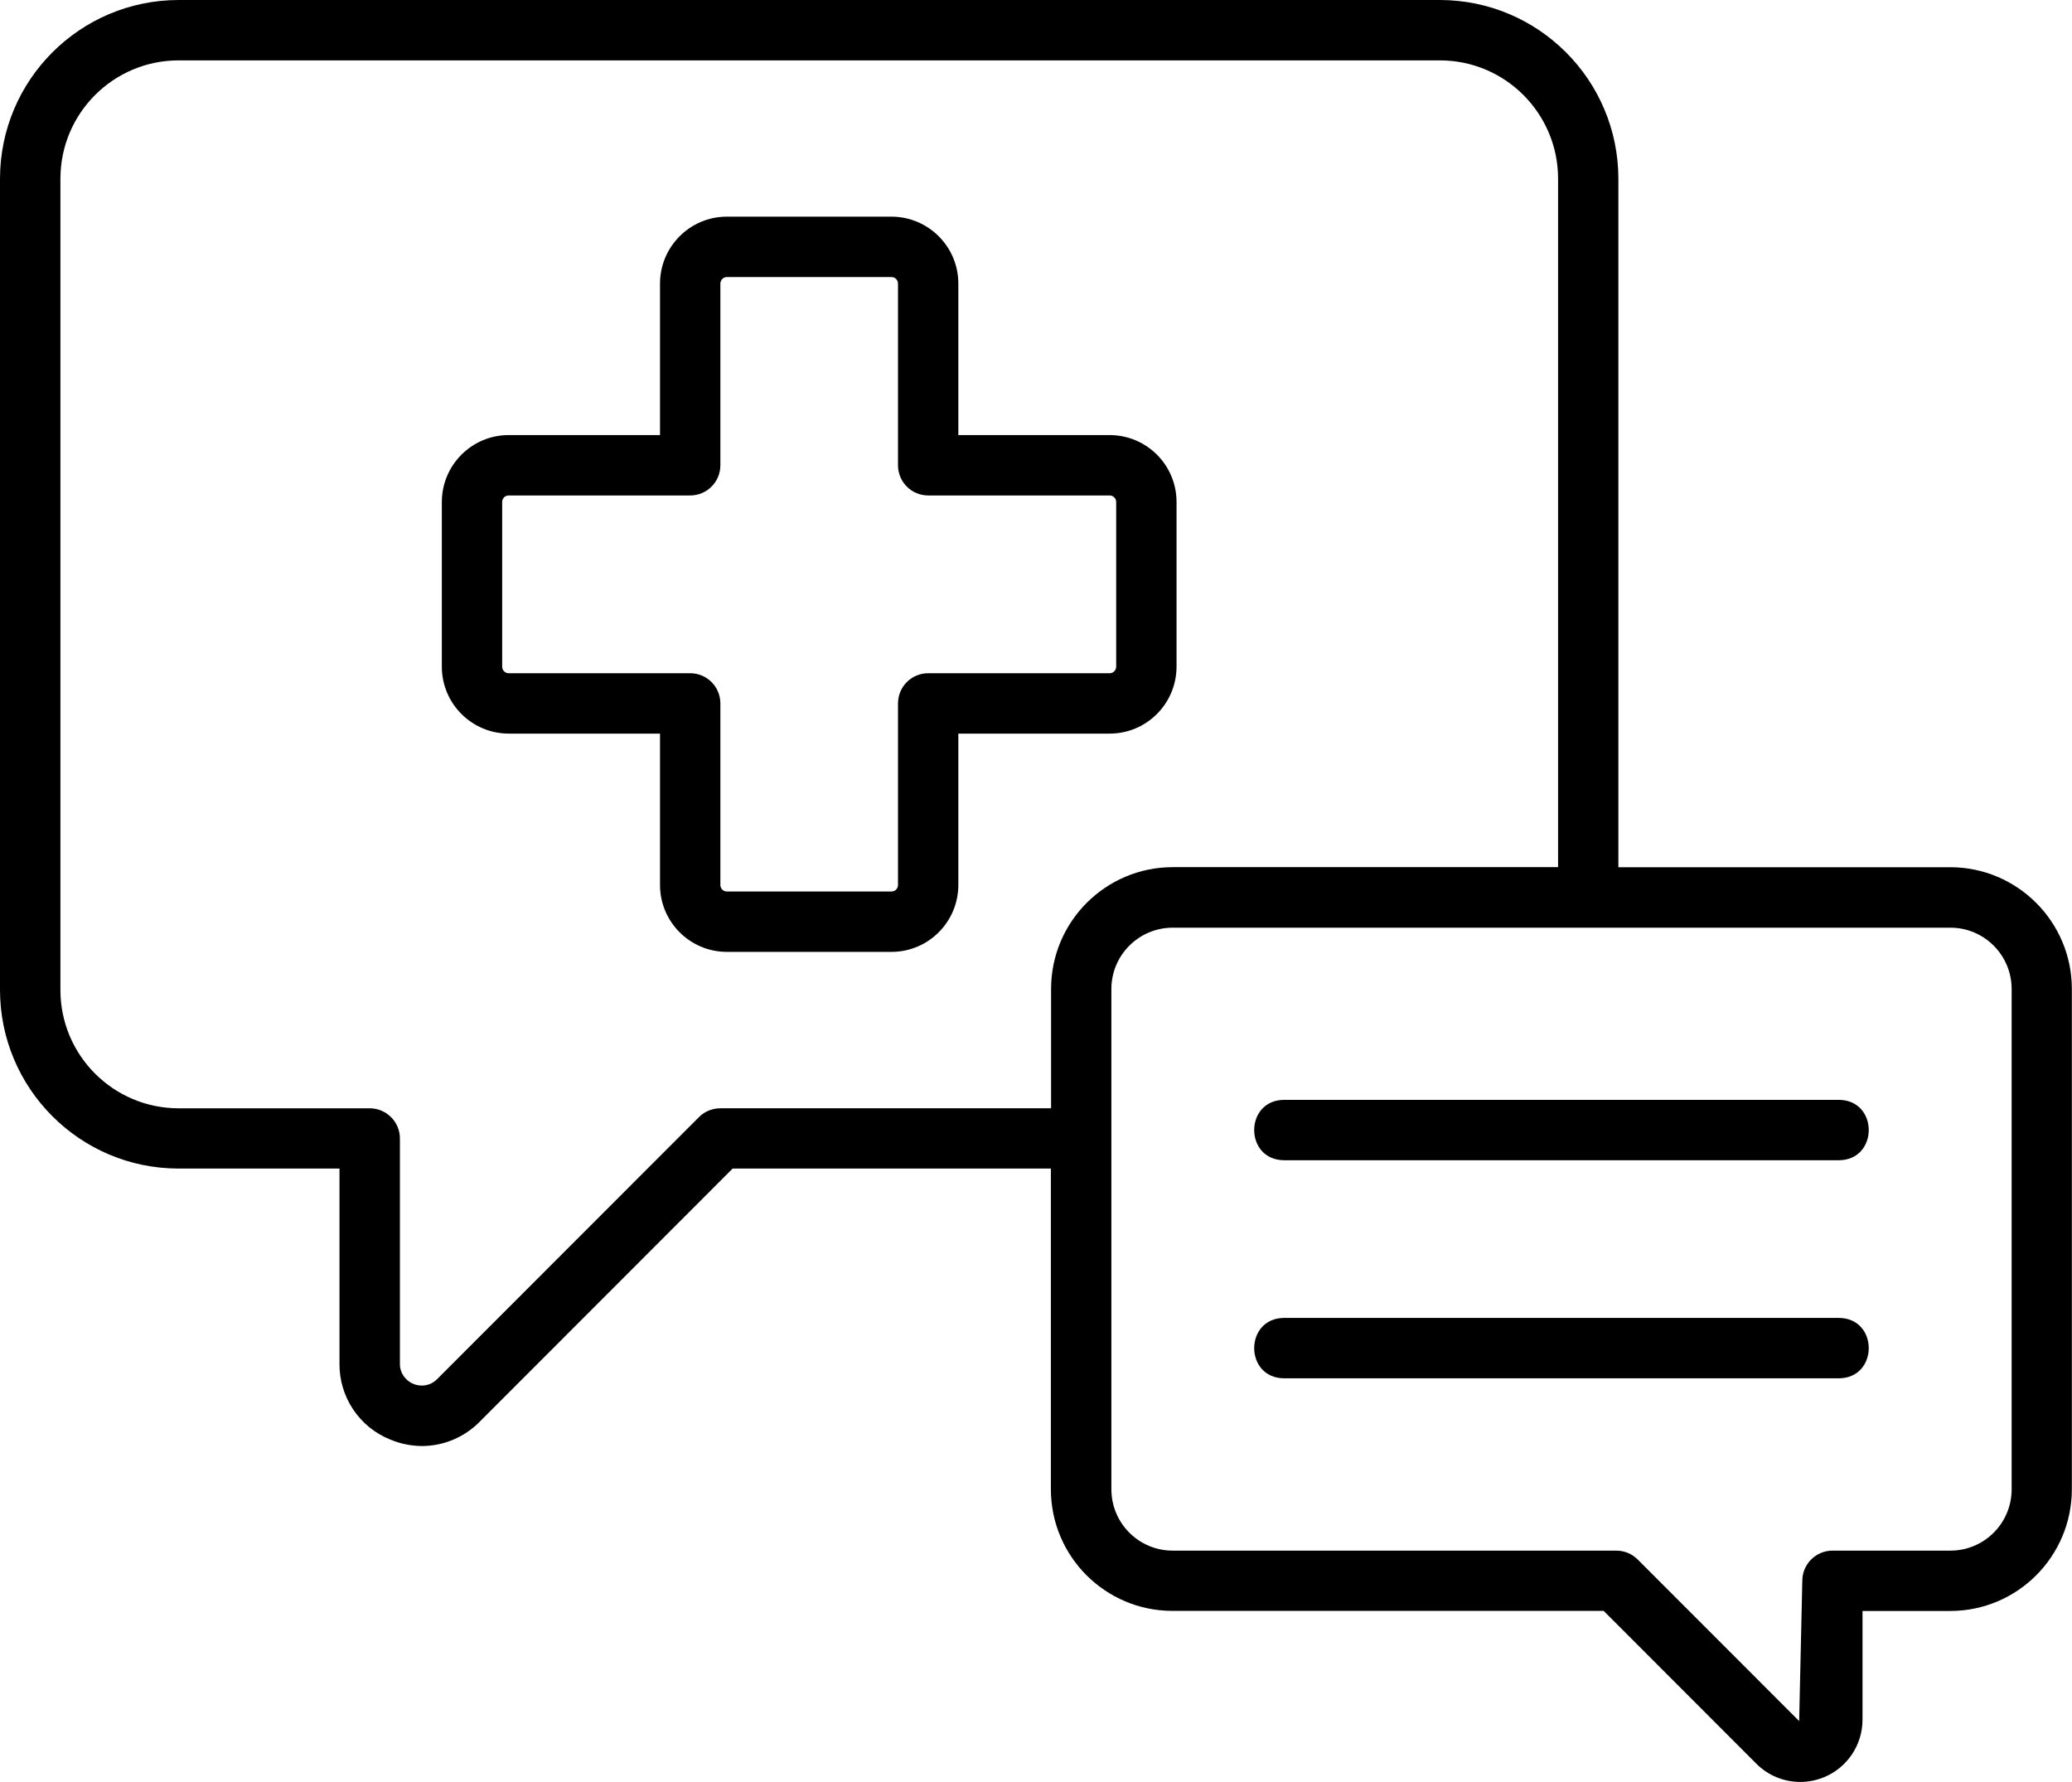 <svg width="100" height="86" viewBox="0 0 100 86" fill="none" xmlns="http://www.w3.org/2000/svg">
<g clip-path="url(#clip0_951_65)">
<path d="M94.129 41.852H78.107V8.62C78.1 3.86 74.246 0.003 69.489 0H8.618C3.861 0.006 0.006 3.863 0 8.62V47.775C0.006 52.535 3.861 56.392 8.615 56.395H16.385V65.809C16.369 67.418 17.34 68.873 18.832 69.472C19.32 69.679 19.845 69.782 20.372 69.786C21.418 69.782 22.418 69.358 23.149 68.614L35.359 56.395H50.718V71.868C50.718 75.113 53.346 77.742 56.589 77.742H77.398L84.764 85.116C85.324 85.679 86.087 85.997 86.883 85.997C87.278 85.997 87.67 85.919 88.036 85.767C89.159 85.304 89.89 84.206 89.89 82.992V77.746H94.123C97.366 77.746 99.99 75.113 99.993 71.871V47.73C99.993 44.485 97.362 41.855 94.123 41.852H94.129ZM34.761 53.487C34.375 53.487 34.003 53.639 33.731 53.915L21.094 66.56C20.43 67.221 19.301 66.751 19.301 65.816V54.944C19.301 54.141 18.647 53.487 17.845 53.487H8.618C5.469 53.484 2.919 50.929 2.916 47.781V8.62C2.919 5.47 5.472 2.914 8.621 2.914H69.492C72.641 2.914 75.194 5.47 75.197 8.62V41.849H56.599C53.356 41.852 50.731 44.481 50.728 47.723V53.484H34.767L34.761 53.487ZM97.087 71.874C97.087 73.51 95.764 74.834 94.129 74.834H88.44C87.638 74.834 86.984 75.488 86.984 76.291L86.832 83.06L79.039 75.262C78.767 74.99 78.395 74.834 78.01 74.834H56.596C54.961 74.834 53.638 73.507 53.638 71.874V47.73C53.638 46.097 54.961 44.773 56.596 44.77H94.129C95.764 44.77 97.087 46.097 97.087 47.733V71.874Z" fill="black"/>
<path d="M56.783 32.175V24.225C56.783 22.444 55.34 21 53.557 20.997H46.252V13.688C46.252 11.904 44.806 10.459 43.026 10.456H35.081C33.301 10.456 31.854 11.904 31.854 13.688V20.997H24.55C22.77 20.997 21.327 22.444 21.324 24.225V32.175C21.324 33.956 22.77 35.401 24.55 35.404H31.854V42.71C31.854 44.491 33.301 45.938 35.081 45.938H43.026C44.806 45.938 46.249 44.491 46.252 42.71V35.404H53.557C55.337 35.404 56.78 33.956 56.783 32.175ZM44.796 32.49C43.993 32.49 43.34 33.141 43.34 33.947V42.71C43.34 42.885 43.201 43.024 43.026 43.024H35.081C34.906 43.024 34.767 42.885 34.767 42.71V33.947C34.767 33.141 34.113 32.49 33.311 32.49H24.55C24.375 32.49 24.236 32.347 24.236 32.175V24.225C24.236 24.05 24.375 23.911 24.55 23.911H33.311C34.113 23.911 34.767 23.26 34.767 22.454V13.688C34.767 13.513 34.909 13.37 35.081 13.37H43.026C43.201 13.37 43.34 13.513 43.34 13.688V22.454C43.34 23.26 43.993 23.911 44.796 23.911H53.557C53.728 23.911 53.87 24.054 53.87 24.225V32.175C53.87 32.347 53.728 32.49 53.557 32.49H44.796Z" fill="black"/>
<path d="M88.735 53.079H61.987C60.045 53.079 60.045 55.994 61.987 55.994H88.735C90.676 55.994 90.676 53.079 88.735 53.079Z" fill="black"/>
<path d="M88.735 63.603H61.987C60.045 63.603 60.045 66.518 61.987 66.518H88.735C90.676 66.518 90.676 63.603 88.735 63.603Z" fill="black"/>
</g>
<defs>
<clipPath id="clip0_951_65">
<rect width="100" height="86" fill="white"/>
</clipPath>
</defs>
</svg>

